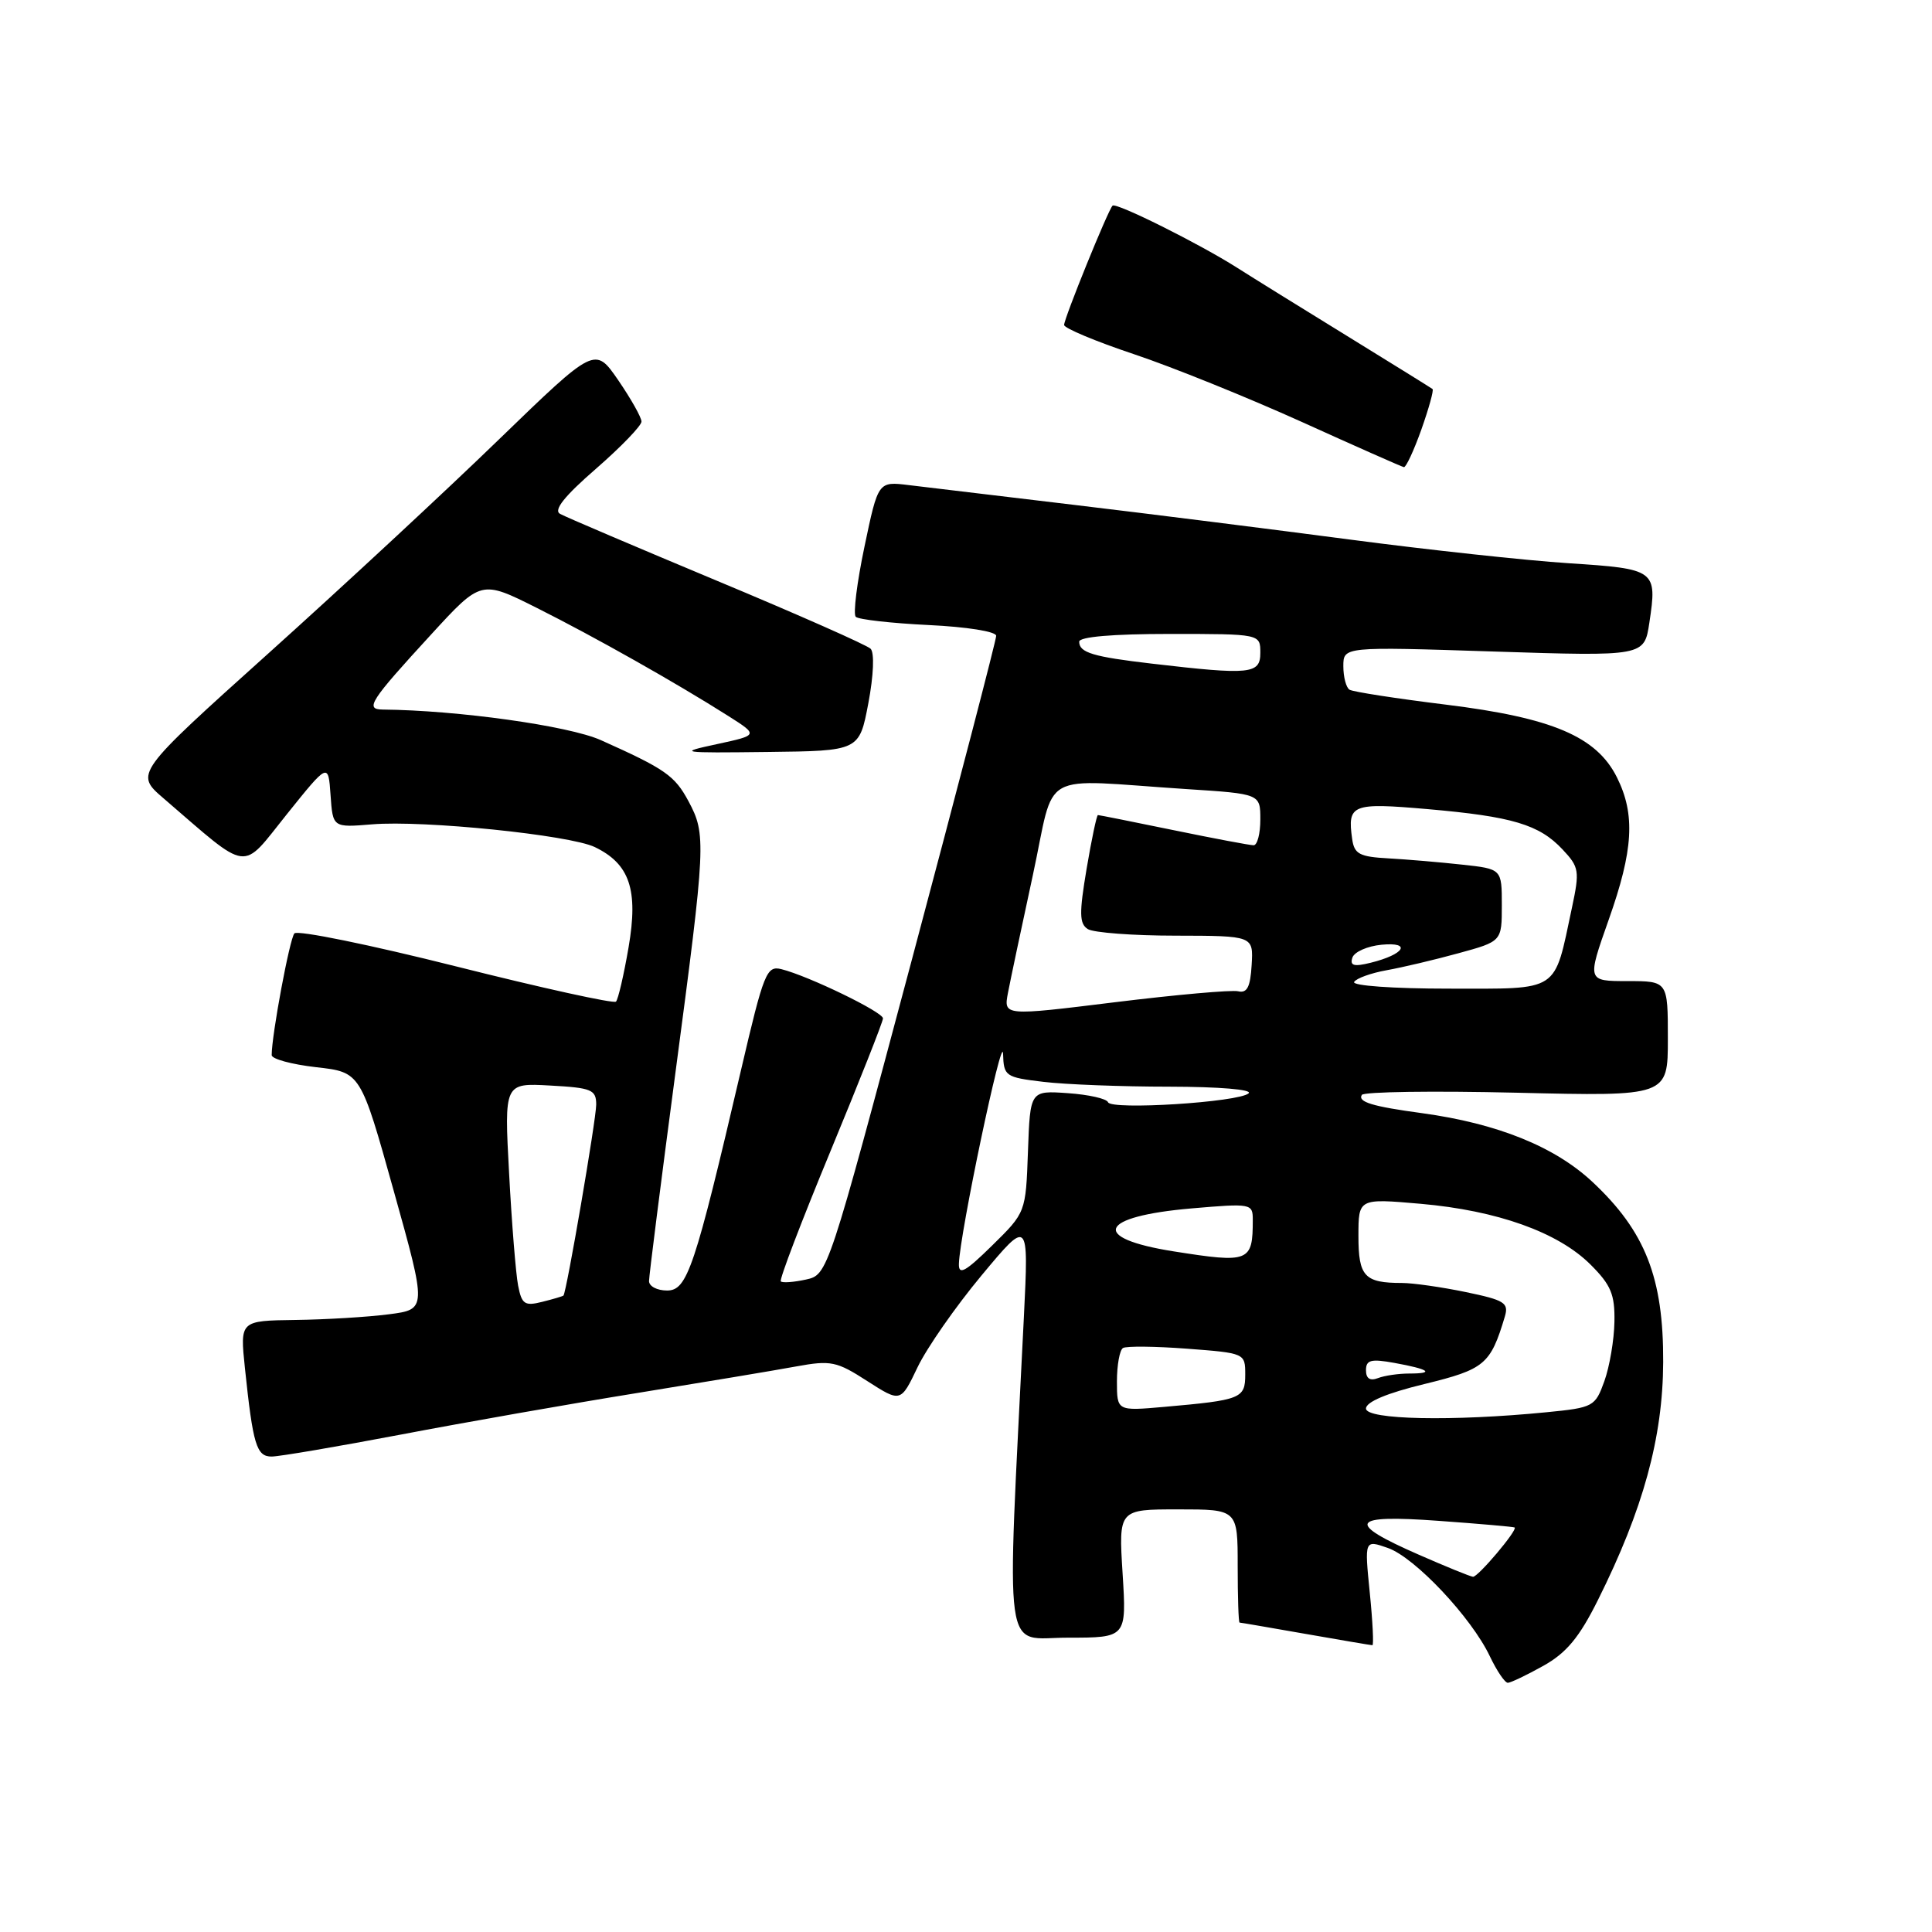 <?xml version="1.0" encoding="UTF-8" standalone="no"?>
<!DOCTYPE svg PUBLIC "-//W3C//DTD SVG 1.1//EN" "http://www.w3.org/Graphics/SVG/1.1/DTD/svg11.dtd" >
<svg xmlns="http://www.w3.org/2000/svg" xmlns:xlink="http://www.w3.org/1999/xlink" version="1.1" viewBox="0 0 256 256">
 <g >
 <path fill="currentColor"
d=" M 204.50 220.73 C 207.56 219.02 209.26 216.98 211.74 212.00 C 217.73 200.01 220.34 190.48 220.38 180.50 C 220.43 169.32 218.01 163.16 211.02 156.62 C 206.01 151.93 198.42 148.87 188.43 147.50 C 181.84 146.61 179.88 146.01 180.45 145.08 C 180.71 144.66 189.94 144.53 200.96 144.79 C 221.00 145.27 221.00 145.27 221.00 137.64 C 221.00 130.00 221.00 130.00 215.64 130.00 C 210.29 130.00 210.29 130.00 213.14 121.93 C 216.44 112.63 216.71 107.93 214.25 103.00 C 211.55 97.60 205.70 95.11 191.60 93.37 C 185.02 92.56 179.27 91.67 178.82 91.39 C 178.37 91.11 178.00 89.71 178.00 88.28 C 178.00 85.68 178.00 85.68 197.94 86.33 C 217.88 86.97 217.88 86.97 218.55 82.50 C 219.60 75.52 219.41 75.38 207.84 74.63 C 202.15 74.26 189.18 72.85 179.00 71.51 C 168.82 70.17 152.40 68.10 142.50 66.92 C 132.60 65.74 122.67 64.55 120.43 64.28 C 116.36 63.78 116.36 63.78 114.55 72.42 C 113.55 77.18 113.03 81.36 113.39 81.73 C 113.76 82.09 118.09 82.58 123.03 82.82 C 128.10 83.06 132.00 83.68 132.00 84.25 C 132.00 84.81 126.98 104.08 120.85 127.08 C 109.69 168.91 109.69 168.91 106.78 169.55 C 105.17 169.90 103.68 170.01 103.46 169.79 C 103.24 169.57 106.20 161.82 110.03 152.57 C 113.86 143.31 117.00 135.38 117.00 134.94 C 117.00 134.10 107.14 129.32 103.54 128.42 C 101.58 127.93 101.21 128.85 98.21 141.70 C 92.04 168.12 91.07 171.00 88.39 171.00 C 87.07 171.00 86.00 170.44 86.00 169.75 C 86.00 169.06 87.58 156.63 89.50 142.13 C 93.54 111.67 93.59 110.58 91.22 106.15 C 89.40 102.77 88.15 101.89 79.59 98.06 C 75.34 96.17 60.65 94.11 50.70 94.02 C 48.32 93.99 49.02 92.90 57.13 84.07 C 63.75 76.85 63.75 76.85 71.13 80.55 C 78.75 84.37 89.53 90.45 96.50 94.87 C 100.50 97.41 100.50 97.41 95.00 98.60 C 89.74 99.73 90.02 99.78 101.68 99.64 C 113.86 99.50 113.86 99.50 115.06 93.18 C 115.76 89.49 115.88 86.48 115.36 85.96 C 114.88 85.48 105.71 81.42 94.99 76.95 C 84.27 72.47 74.92 68.49 74.21 68.09 C 73.31 67.60 74.78 65.75 78.96 62.12 C 82.28 59.23 85.00 56.41 85.00 55.86 C 85.00 55.31 83.61 52.85 81.92 50.38 C 78.84 45.91 78.84 45.91 66.14 58.20 C 59.16 64.97 45.44 77.70 35.65 86.50 C 17.85 102.50 17.85 102.50 21.68 105.79 C 33.24 115.74 31.86 115.56 38.00 107.90 C 43.50 101.05 43.50 101.05 43.80 105.35 C 44.10 109.66 44.10 109.66 49.30 109.23 C 56.13 108.66 75.48 110.64 78.81 112.24 C 83.44 114.47 84.60 117.89 83.29 125.52 C 82.66 129.19 81.91 132.42 81.62 132.72 C 81.32 133.01 71.78 130.91 60.42 128.05 C 49.05 125.19 39.42 123.22 39.01 123.68 C 38.38 124.38 36.00 137.15 36.00 139.81 C 36.00 140.32 38.65 141.04 41.89 141.41 C 47.78 142.07 47.78 142.07 52.17 157.79 C 56.56 173.50 56.56 173.50 51.53 174.15 C 48.76 174.51 43.19 174.85 39.15 174.90 C 31.80 175.00 31.80 175.00 32.45 181.25 C 33.52 191.45 33.98 193.00 35.99 193.00 C 37.00 193.00 44.73 191.68 53.16 190.08 C 61.60 188.47 75.70 185.99 84.50 184.57 C 93.30 183.14 102.75 181.57 105.50 181.06 C 110.10 180.22 110.86 180.38 114.92 183.00 C 119.35 185.84 119.35 185.84 121.58 181.17 C 122.81 178.60 126.63 173.12 130.06 169.00 C 136.31 161.50 136.31 161.50 135.67 174.50 C 133.37 221.03 132.82 217.00 141.49 217.00 C 149.28 217.00 149.28 217.00 148.75 208.50 C 148.22 200.00 148.22 200.00 156.11 200.00 C 164.00 200.00 164.00 200.00 164.00 207.50 C 164.00 211.62 164.11 215.00 164.25 215.00 C 164.39 215.00 168.32 215.68 173.00 216.50 C 177.68 217.32 181.66 218.00 181.85 218.00 C 182.04 218.00 181.89 214.86 181.50 211.02 C 180.80 204.03 180.80 204.03 183.89 205.11 C 187.48 206.36 194.97 214.32 197.41 219.46 C 198.34 221.41 199.41 222.99 199.80 222.98 C 200.18 222.97 202.30 221.96 204.50 220.73 Z  M 188.34 56.91 C 189.33 54.11 190.00 51.70 189.82 51.55 C 189.65 51.41 184.55 48.25 178.50 44.52 C 172.45 40.80 165.89 36.73 163.93 35.48 C 158.95 32.31 147.88 26.79 147.42 27.25 C 146.82 27.84 141.00 42.18 141.00 43.06 C 141.00 43.48 145.16 45.23 150.25 46.93 C 155.34 48.63 165.35 52.68 172.50 55.91 C 179.65 59.15 185.73 61.84 186.02 61.90 C 186.30 61.95 187.34 59.71 188.34 56.91 Z  M 188.03 206.02 C 178.24 201.74 178.87 200.66 190.63 201.52 C 196.06 201.91 200.59 202.31 200.70 202.40 C 201.11 202.74 195.82 209.00 195.18 208.93 C 194.80 208.89 191.59 207.58 188.03 206.02 Z  M 181.00 186.64 C 181.00 185.76 183.79 184.59 188.75 183.39 C 196.73 181.44 197.50 180.80 199.40 174.45 C 199.94 172.63 199.36 172.27 194.19 171.20 C 191.00 170.54 187.21 170.00 185.77 170.00 C 180.80 170.00 180.00 169.14 180.00 163.79 C 180.00 158.79 180.00 158.79 188.25 159.51 C 198.40 160.40 206.46 163.28 210.75 167.56 C 213.46 170.26 213.99 171.52 213.92 175.15 C 213.88 177.54 213.28 181.07 212.59 183.00 C 211.37 186.39 211.14 186.52 204.92 187.13 C 192.46 188.36 181.00 188.12 181.00 186.64 Z  M 148.00 183.04 C 148.00 180.88 148.36 178.89 148.80 178.62 C 149.25 178.35 153.07 178.39 157.30 178.71 C 164.95 179.29 165.00 179.31 165.00 182.13 C 165.00 185.31 164.47 185.52 154.25 186.42 C 148.00 186.97 148.00 186.97 148.00 183.04 Z  M 181.00 181.56 C 181.00 180.20 181.66 180.03 184.75 180.59 C 189.36 181.42 190.18 182.00 186.75 182.00 C 185.33 182.00 183.45 182.27 182.58 182.61 C 181.53 183.01 181.00 182.66 181.00 181.56 Z  M 68.65 170.33 C 68.35 168.78 67.81 162.10 67.46 155.50 C 66.81 143.50 66.81 143.50 72.90 143.84 C 78.41 144.14 79.00 144.39 79.00 146.37 C 79.00 148.32 75.07 171.24 74.66 171.67 C 74.57 171.76 73.30 172.14 71.85 172.50 C 69.52 173.09 69.13 172.82 68.65 170.33 Z  M 127.06 167.46 C 127.17 163.48 132.82 136.61 132.91 139.61 C 133.00 142.60 133.20 142.75 138.25 143.35 C 141.14 143.70 148.65 143.99 154.95 143.99 C 161.53 144.00 166.00 144.37 165.45 144.87 C 164.17 146.05 147.21 147.12 146.82 146.05 C 146.64 145.58 144.25 145.04 141.50 144.85 C 136.50 144.50 136.50 144.50 136.21 152.58 C 135.92 160.66 135.92 160.66 131.46 165.04 C 127.91 168.53 127.01 169.02 127.06 167.46 Z  M 155.50 165.81 C 144.38 164.05 145.58 161.18 157.89 160.12 C 165.80 159.44 166.00 159.48 166.00 161.63 C 166.00 167.22 165.55 167.40 155.50 165.81 Z  M 133.56 131.56 C 133.88 129.88 135.36 122.88 136.85 116.00 C 139.93 101.76 137.25 103.26 157.25 104.56 C 167.00 105.19 167.00 105.19 167.00 108.59 C 167.00 110.47 166.60 112.00 166.11 112.00 C 165.62 112.00 160.85 111.10 155.50 110.00 C 150.15 108.90 145.65 108.00 145.48 108.00 C 145.32 108.00 144.64 111.21 143.98 115.12 C 142.99 121.01 143.01 122.39 144.14 123.11 C 144.89 123.58 150.13 123.98 155.79 123.98 C 166.08 124.00 166.08 124.00 165.85 127.86 C 165.68 130.78 165.25 131.63 164.06 131.35 C 163.20 131.15 155.86 131.80 147.74 132.80 C 132.98 134.62 132.98 134.62 133.56 131.56 Z  M 179.43 130.11 C 179.73 129.63 181.67 128.93 183.74 128.56 C 185.81 128.19 190.09 127.18 193.25 126.31 C 199.00 124.74 199.00 124.74 199.00 119.94 C 199.00 115.14 199.00 115.14 193.75 114.57 C 190.86 114.25 186.47 113.88 184.00 113.74 C 180.14 113.53 179.45 113.17 179.17 111.18 C 178.52 106.58 179.12 106.34 189.14 107.21 C 200.38 108.19 203.95 109.25 207.05 112.56 C 209.25 114.90 209.33 115.39 208.29 120.28 C 205.87 131.63 206.83 131.00 191.97 131.00 C 184.61 131.00 179.12 130.61 179.43 130.11 Z  M 179.20 126.89 C 179.45 126.13 181.19 125.36 183.08 125.18 C 187.11 124.80 186.10 126.46 181.62 127.57 C 179.40 128.12 178.84 127.96 179.20 126.89 Z  M 152.67 87.94 C 144.84 87.03 143.00 86.48 143.00 85.03 C 143.00 84.38 147.42 84.00 155.00 84.00 C 167.00 84.00 167.00 84.00 167.00 86.50 C 167.00 89.33 165.70 89.46 152.67 87.94 Z "/>
</g>
</svg>